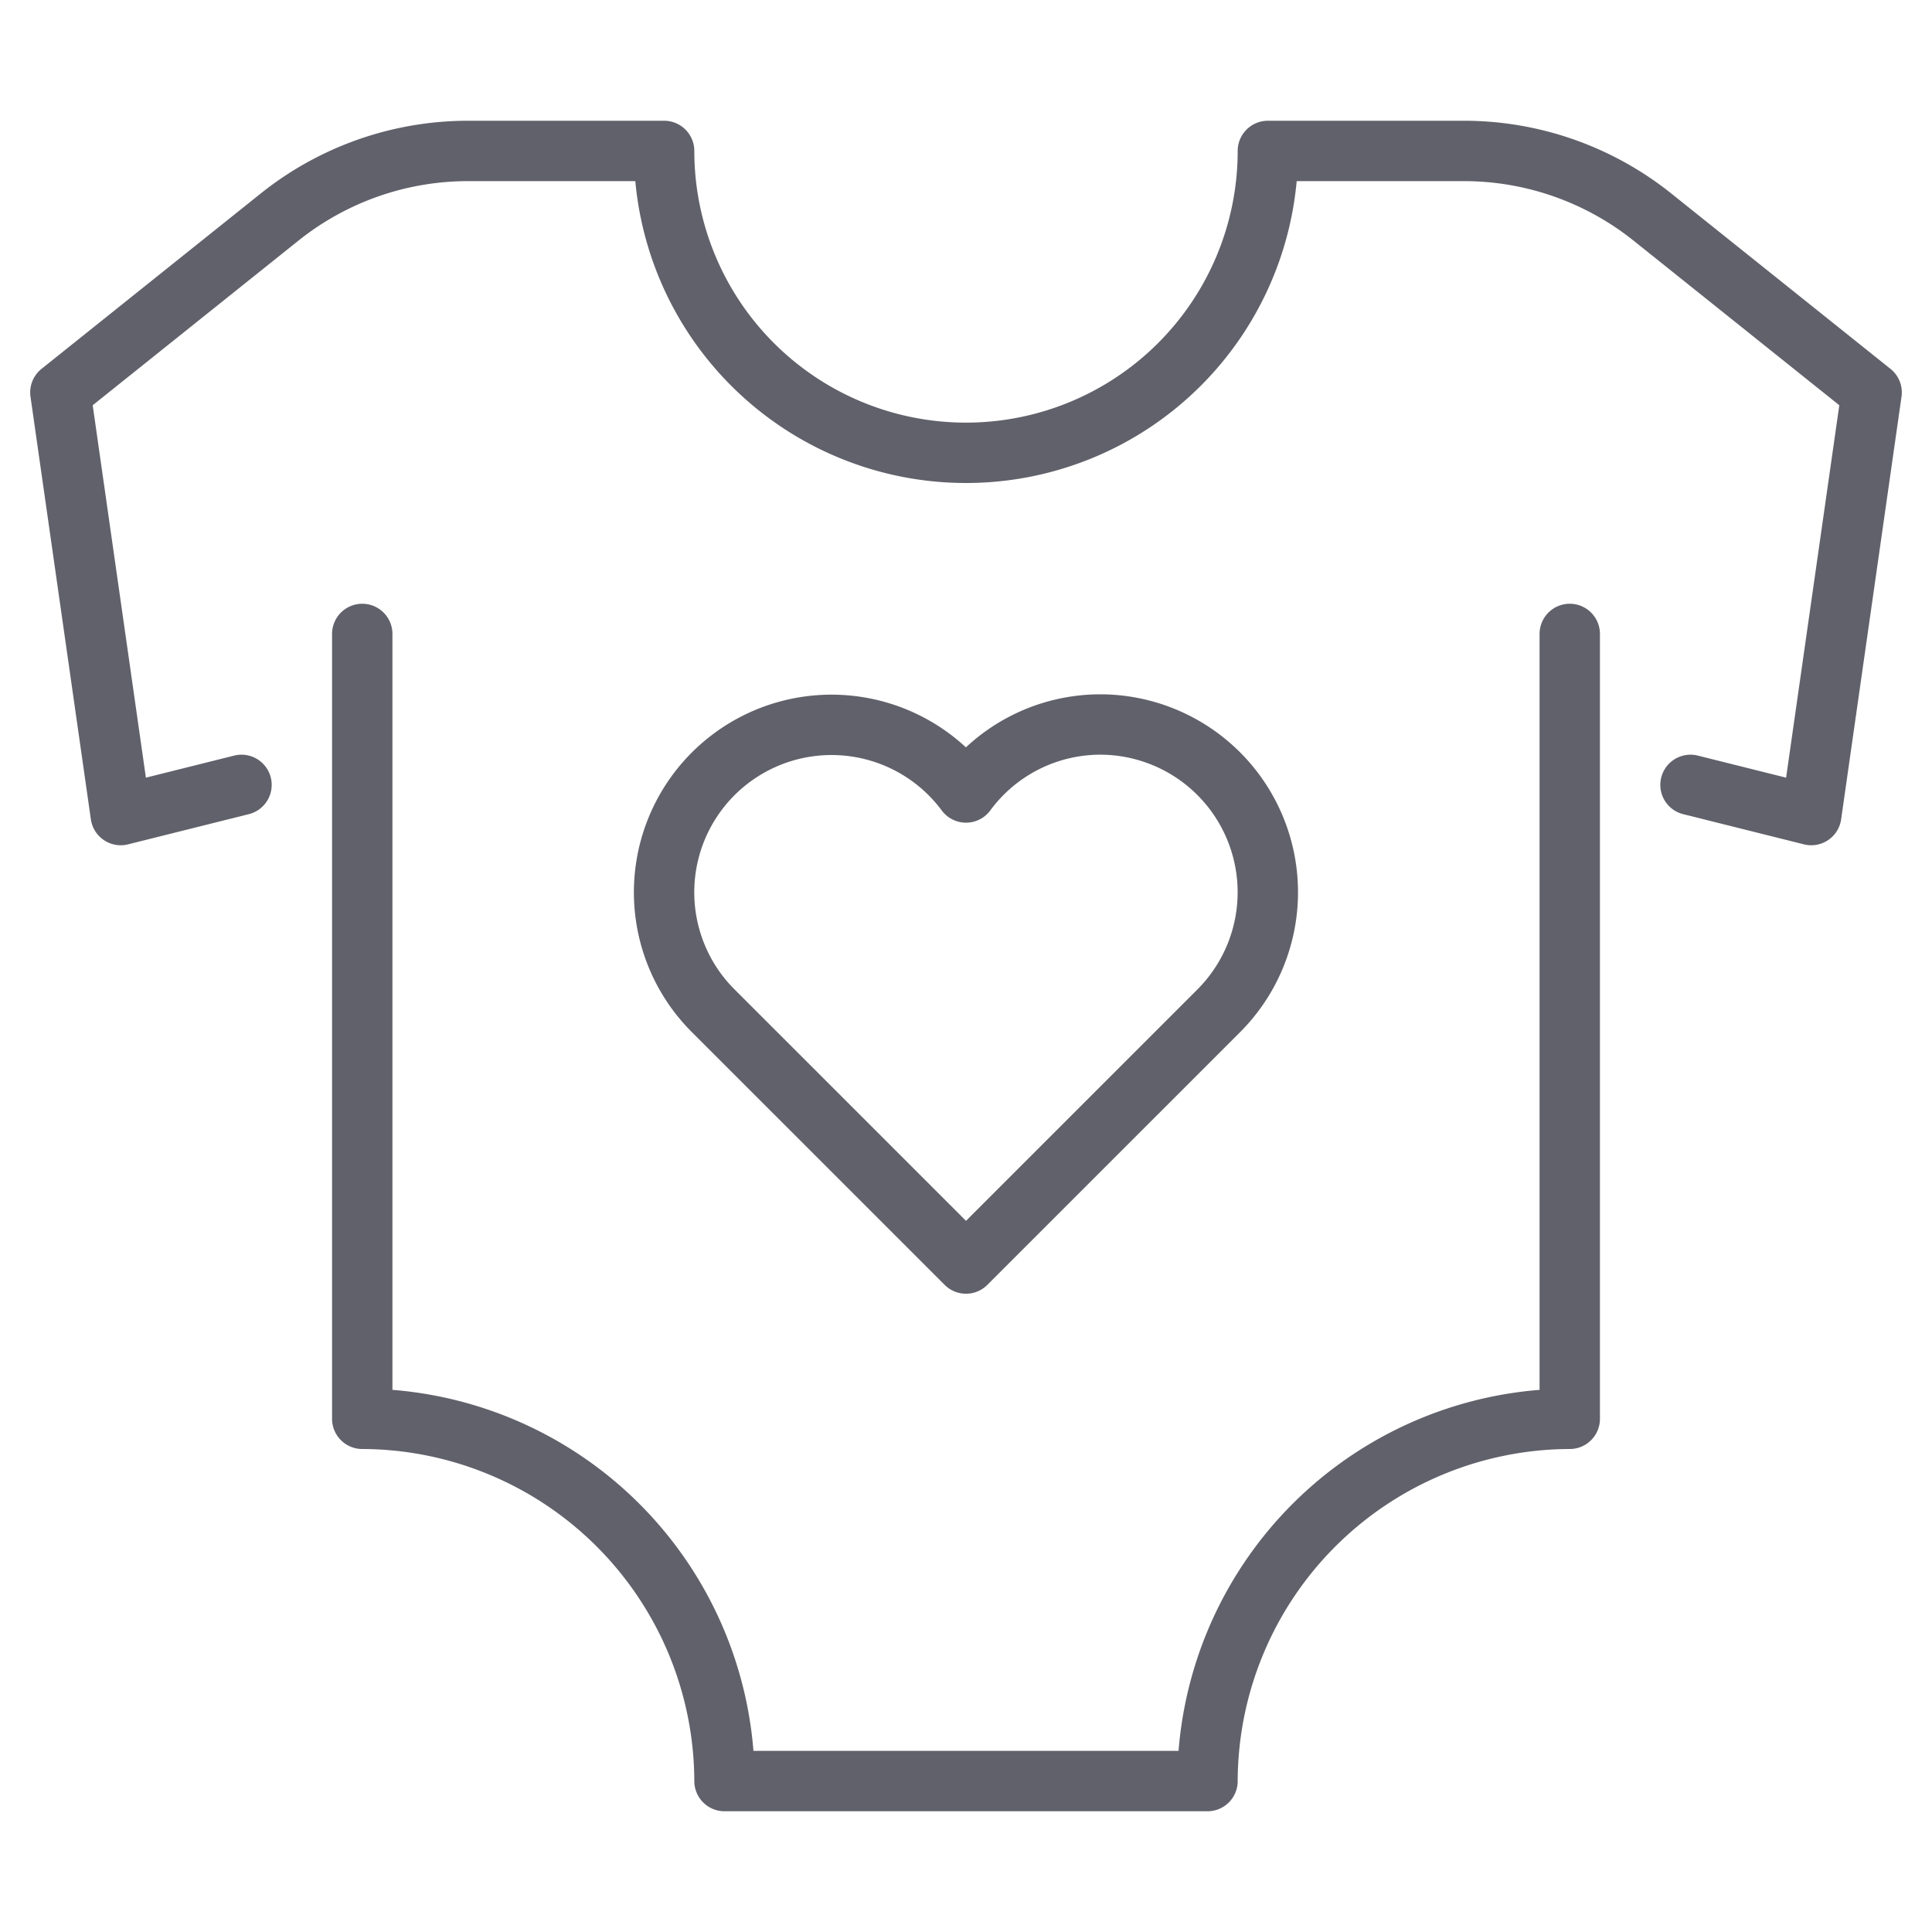 <svg xmlns="http://www.w3.org/2000/svg" height="64" width="64" viewBox="0 0 64 64"><title>baby clothes 3</title><g stroke-linecap="round" fill="#61616b" stroke-linejoin="round" class="nc-icon-wrapper"><path data-color="color-2" d="M36.445,24A5.53,5.53,0,0,0,32,26.252a5.547,5.547,0,0,0-8.908,6.614,5.618,5.618,0,0,0,.535.618L32,41.856l8.373-8.372A5.557,5.557,0,0,0,36.445,24Z" fill="none" stroke="#61616b" stroke-width="2"></path><path d="M56,26l4,1,2-14L54.739,7.191A10,10,0,0,0,48.492,5H42A10,10,0,0,1,22,5H15.508A10,10,0,0,0,9.261,7.191L2,13,4,27l4-1" fill="none" stroke="#61616b" stroke-width="2"></path><path d="M12,21V47h0A12.035,12.035,0,0,1,24,59H40A12.035,12.035,0,0,1,52,47h0V21" fill="none" stroke="#61616b" stroke-width="2"></path></g></svg>